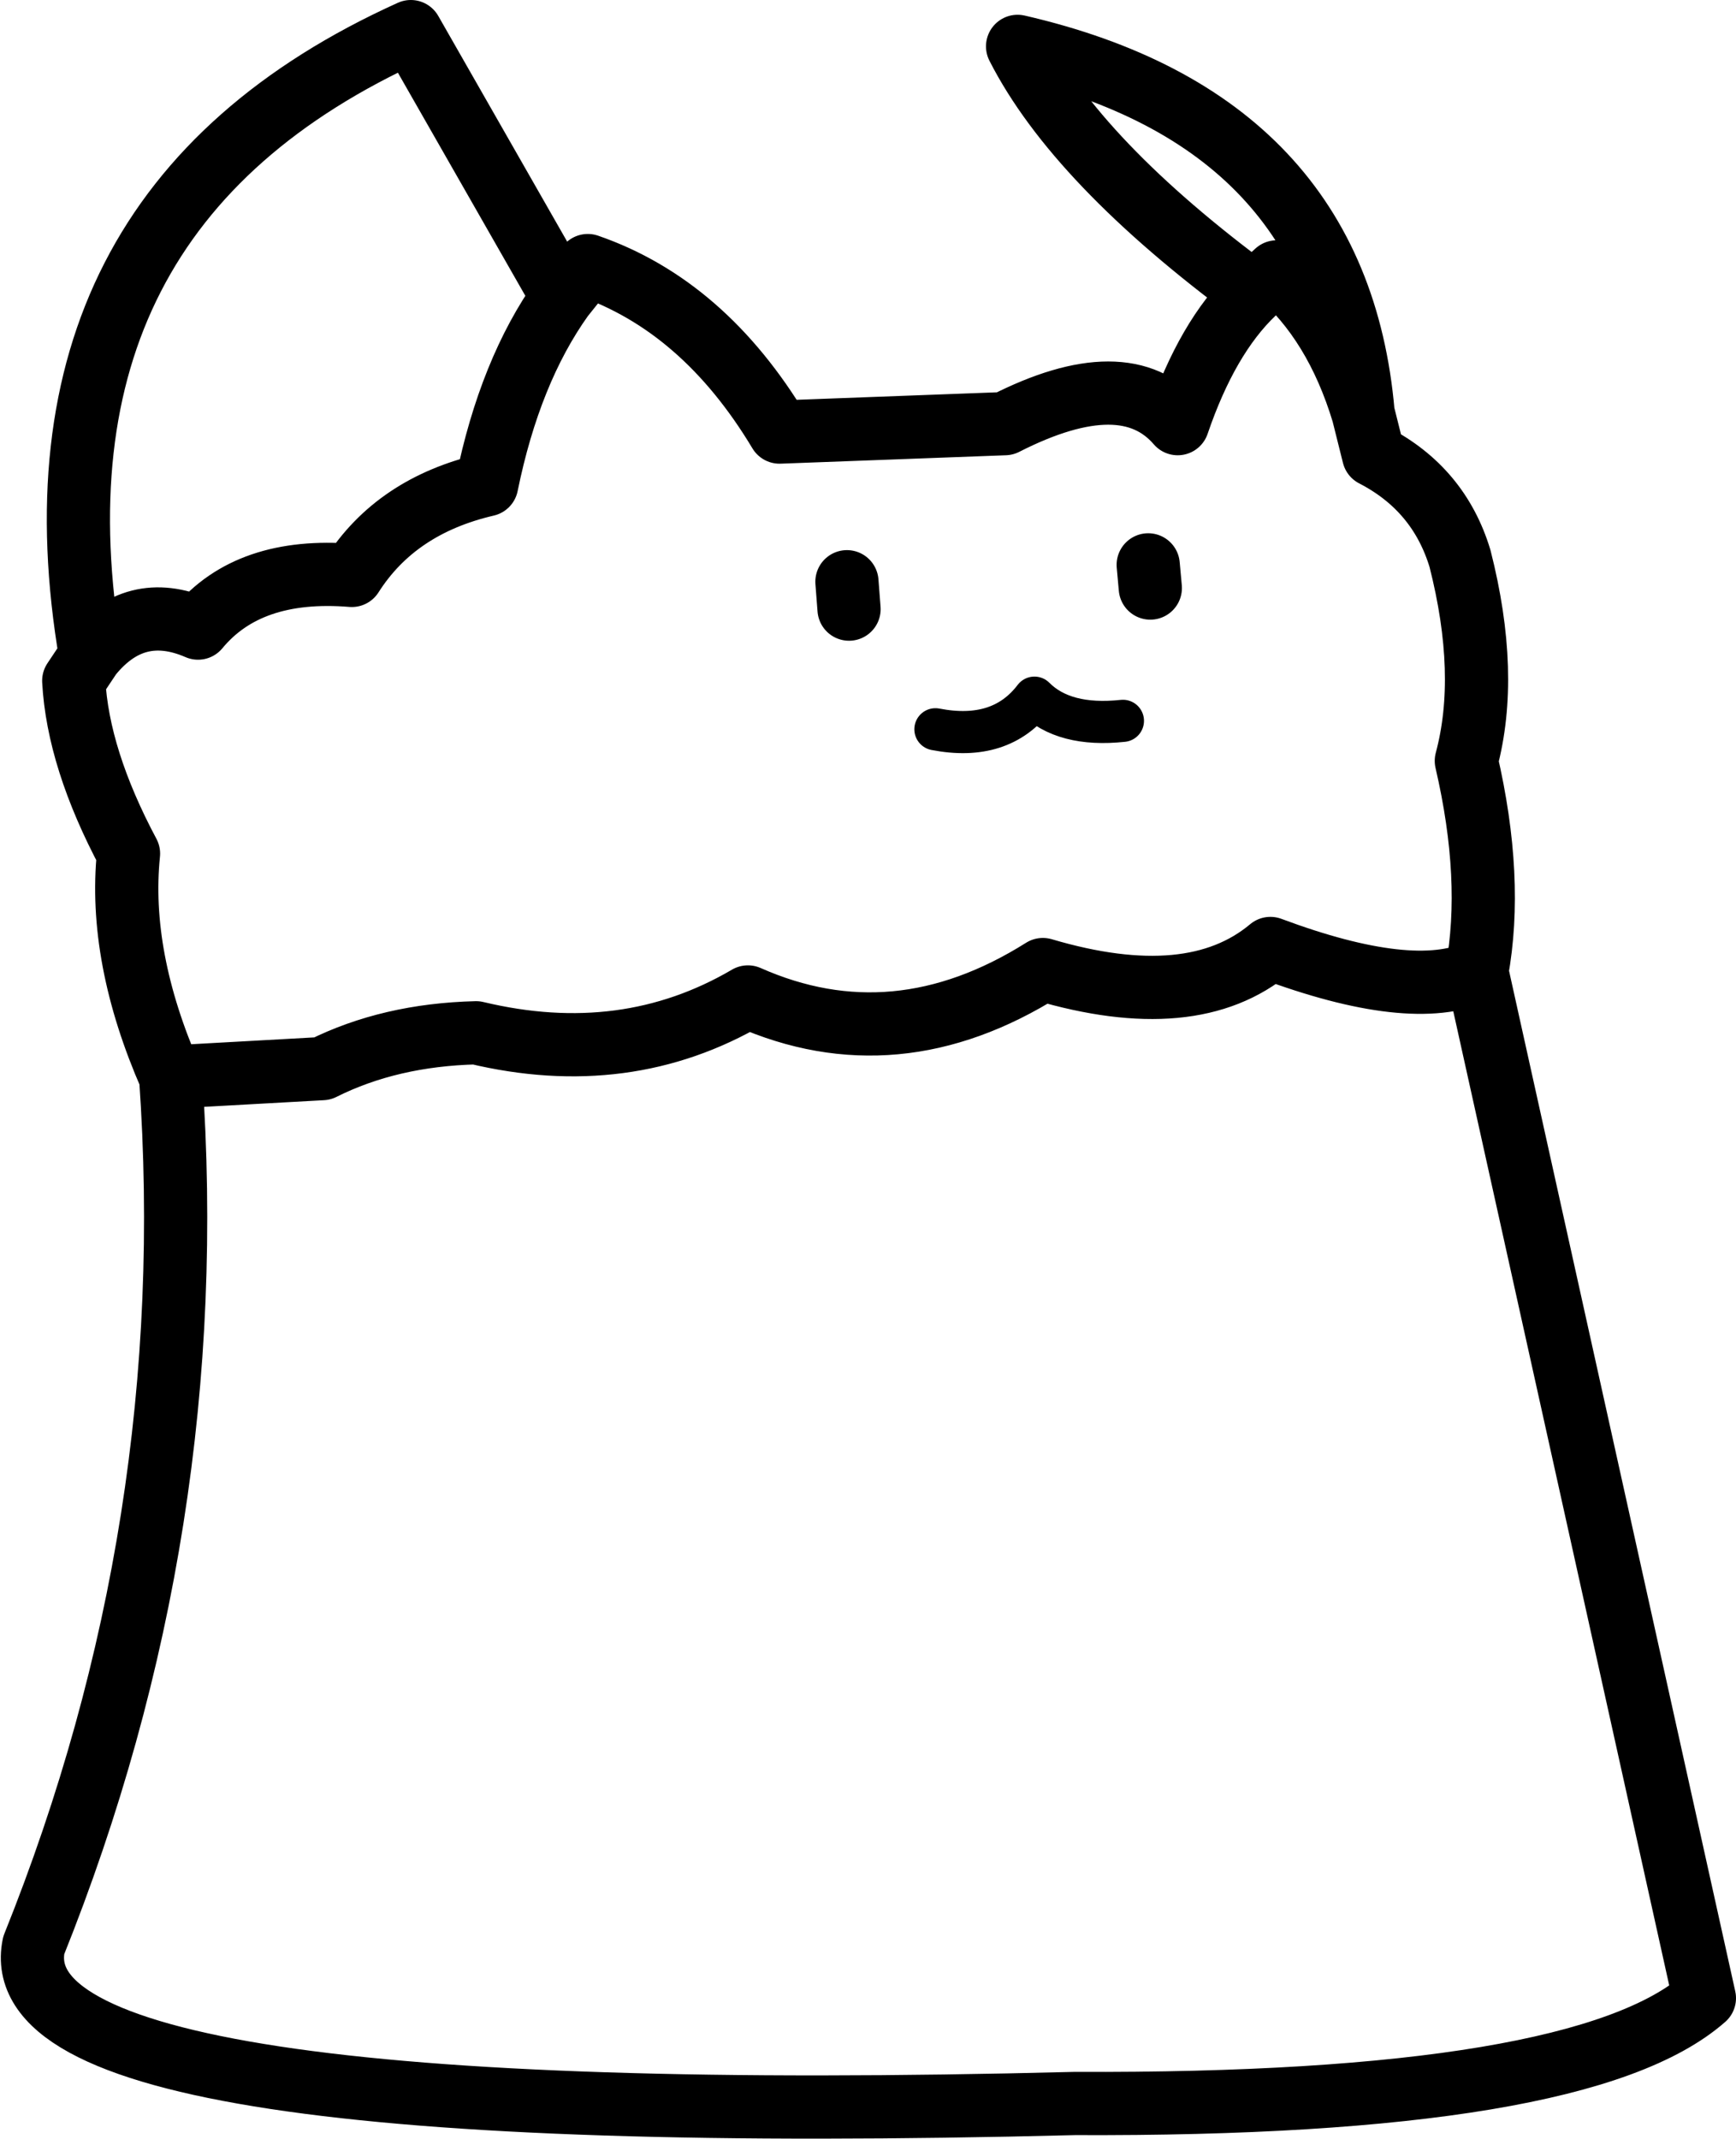 <?xml version="1.0" encoding="UTF-8" standalone="no"?>
<svg xmlns:xlink="http://www.w3.org/1999/xlink" height="50.75px" width="41.2px" xmlns="http://www.w3.org/2000/svg">
  <g transform="matrix(1.0, 0.0, 0.0, 1.0, 20.6, 25.35)">
    <path d="M11.75 -15.55 L12.0 -14.55 Q13.55 -13.75 14.05 -12.1 14.75 -9.35 14.2 -7.3 14.85 -4.5 14.45 -2.3 L19.85 22.05 Q16.95 24.6 4.9 24.55 -20.7 25.2 -19.8 20.8 -15.8 10.85 -16.55 0.2 -17.8 -2.65 -17.55 -5.1 -18.75 -7.35 -18.85 -9.2 L-18.45 -9.8 Q-20.25 -20.35 -10.85 -24.6 L-7.25 -18.3 -6.65 -19.05 Q-3.9 -18.1 -2.1 -15.1 L3.25 -15.3 Q6.1 -16.75 7.35 -15.3 8.05 -17.35 9.15 -18.4 4.95 -21.5 3.55 -24.25 11.15 -22.5 11.75 -15.55 11.1 -17.7 9.7 -18.9 L9.15 -18.4 M6.65 -11.95 L6.7 -11.4 M14.45 -2.3 Q12.9 -1.6 9.55 -2.85 7.7 -1.3 4.15 -2.35 0.65 -0.15 -2.85 -1.7 -5.75 0.0 -9.3 -0.85 -11.35 -0.8 -12.95 0.0 L-16.55 0.2 M-18.45 -9.8 Q-17.4 -11.1 -15.9 -10.45 -14.7 -11.9 -12.25 -11.7 -11.2 -13.35 -9.05 -13.85 -8.5 -16.55 -7.25 -18.3 M-0.5 -11.55 L-0.45 -10.9" fill="none" stroke="#000000" stroke-linecap="round" stroke-linejoin="round" stroke-width="1.5"/>
    <path d="M1.6 -8.05 Q3.15 -7.75 3.95 -8.8 4.65 -8.1 6.05 -8.25" fill="none" stroke="#000000" stroke-linecap="round" stroke-linejoin="round" stroke-width="1.0"/>
  </g>
</svg>
